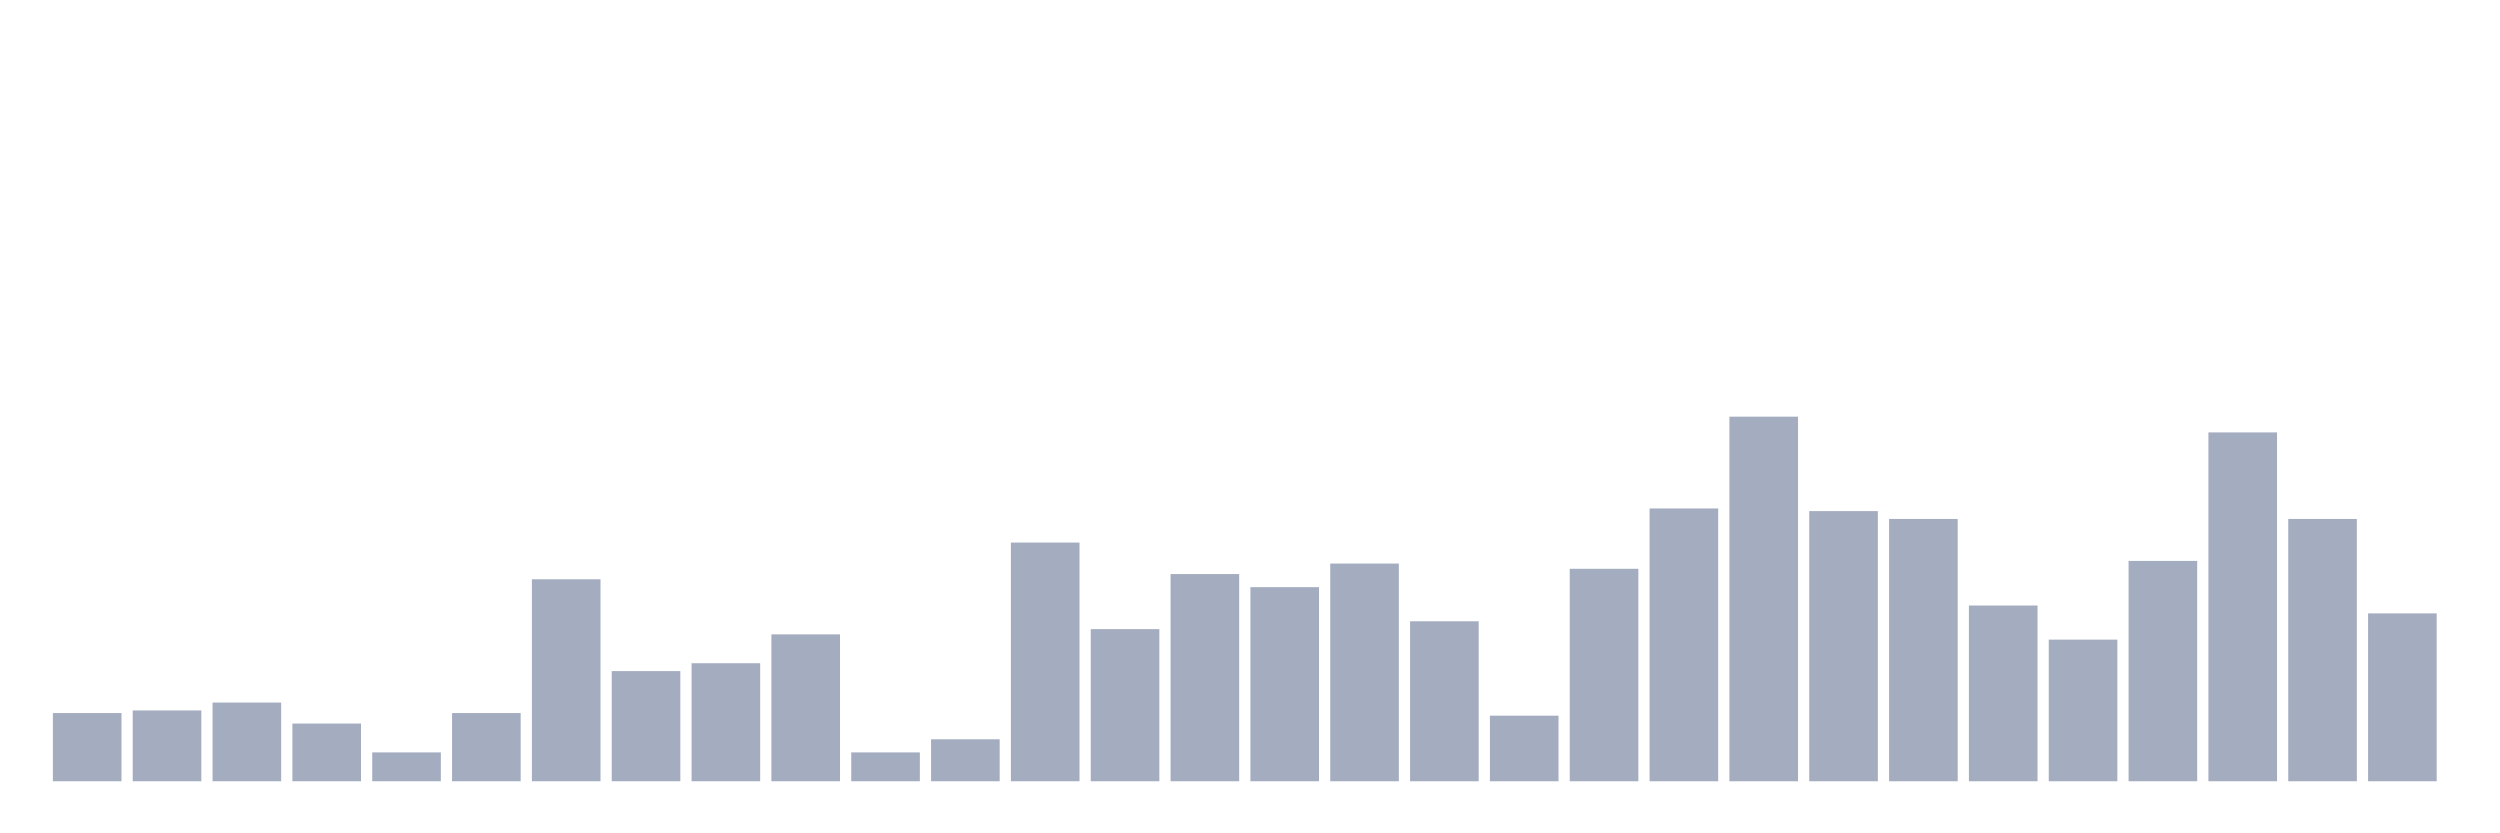 <svg xmlns="http://www.w3.org/2000/svg" viewBox="0 0 480 160"><g transform="translate(10,10)"><rect class="bar" x="0.153" width="13.175" y="126.906" height="13.094" fill="rgb(164,173,192)"></rect><rect class="bar" x="15.482" width="13.175" y="126.403" height="13.597" fill="rgb(164,173,192)"></rect><rect class="bar" x="30.81" width="13.175" y="124.892" height="15.108" fill="rgb(164,173,192)"></rect><rect class="bar" x="46.138" width="13.175" y="128.921" height="11.079" fill="rgb(164,173,192)"></rect><rect class="bar" x="61.466" width="13.175" y="134.46" height="5.54" fill="rgb(164,173,192)"></rect><rect class="bar" x="76.794" width="13.175" y="126.906" height="13.094" fill="rgb(164,173,192)"></rect><rect class="bar" x="92.123" width="13.175" y="101.223" height="38.777" fill="rgb(164,173,192)"></rect><rect class="bar" x="107.451" width="13.175" y="118.849" height="21.151" fill="rgb(164,173,192)"></rect><rect class="bar" x="122.779" width="13.175" y="117.338" height="22.662" fill="rgb(164,173,192)"></rect><rect class="bar" x="138.107" width="13.175" y="111.799" height="28.201" fill="rgb(164,173,192)"></rect><rect class="bar" x="153.436" width="13.175" y="134.46" height="5.54" fill="rgb(164,173,192)"></rect><rect class="bar" x="168.764" width="13.175" y="131.942" height="8.058" fill="rgb(164,173,192)"></rect><rect class="bar" x="184.092" width="13.175" y="94.173" height="45.827" fill="rgb(164,173,192)"></rect><rect class="bar" x="199.42" width="13.175" y="110.791" height="29.209" fill="rgb(164,173,192)"></rect><rect class="bar" x="214.748" width="13.175" y="100.216" height="39.784" fill="rgb(164,173,192)"></rect><rect class="bar" x="230.077" width="13.175" y="102.734" height="37.266" fill="rgb(164,173,192)"></rect><rect class="bar" x="245.405" width="13.175" y="98.201" height="41.799" fill="rgb(164,173,192)"></rect><rect class="bar" x="260.733" width="13.175" y="109.281" height="30.719" fill="rgb(164,173,192)"></rect><rect class="bar" x="276.061" width="13.175" y="127.41" height="12.59" fill="rgb(164,173,192)"></rect><rect class="bar" x="291.39" width="13.175" y="99.209" height="40.791" fill="rgb(164,173,192)"></rect><rect class="bar" x="306.718" width="13.175" y="87.626" height="52.374" fill="rgb(164,173,192)"></rect><rect class="bar" x="322.046" width="13.175" y="70" height="70" fill="rgb(164,173,192)"></rect><rect class="bar" x="337.374" width="13.175" y="88.129" height="51.871" fill="rgb(164,173,192)"></rect><rect class="bar" x="352.702" width="13.175" y="89.64" height="50.36" fill="rgb(164,173,192)"></rect><rect class="bar" x="368.031" width="13.175" y="106.259" height="33.741" fill="rgb(164,173,192)"></rect><rect class="bar" x="383.359" width="13.175" y="112.806" height="27.194" fill="rgb(164,173,192)"></rect><rect class="bar" x="398.687" width="13.175" y="97.698" height="42.302" fill="rgb(164,173,192)"></rect><rect class="bar" x="414.015" width="13.175" y="73.022" height="66.978" fill="rgb(164,173,192)"></rect><rect class="bar" x="429.344" width="13.175" y="89.64" height="50.36" fill="rgb(164,173,192)"></rect><rect class="bar" x="444.672" width="13.175" y="107.77" height="32.23" fill="rgb(164,173,192)"></rect></g></svg>
